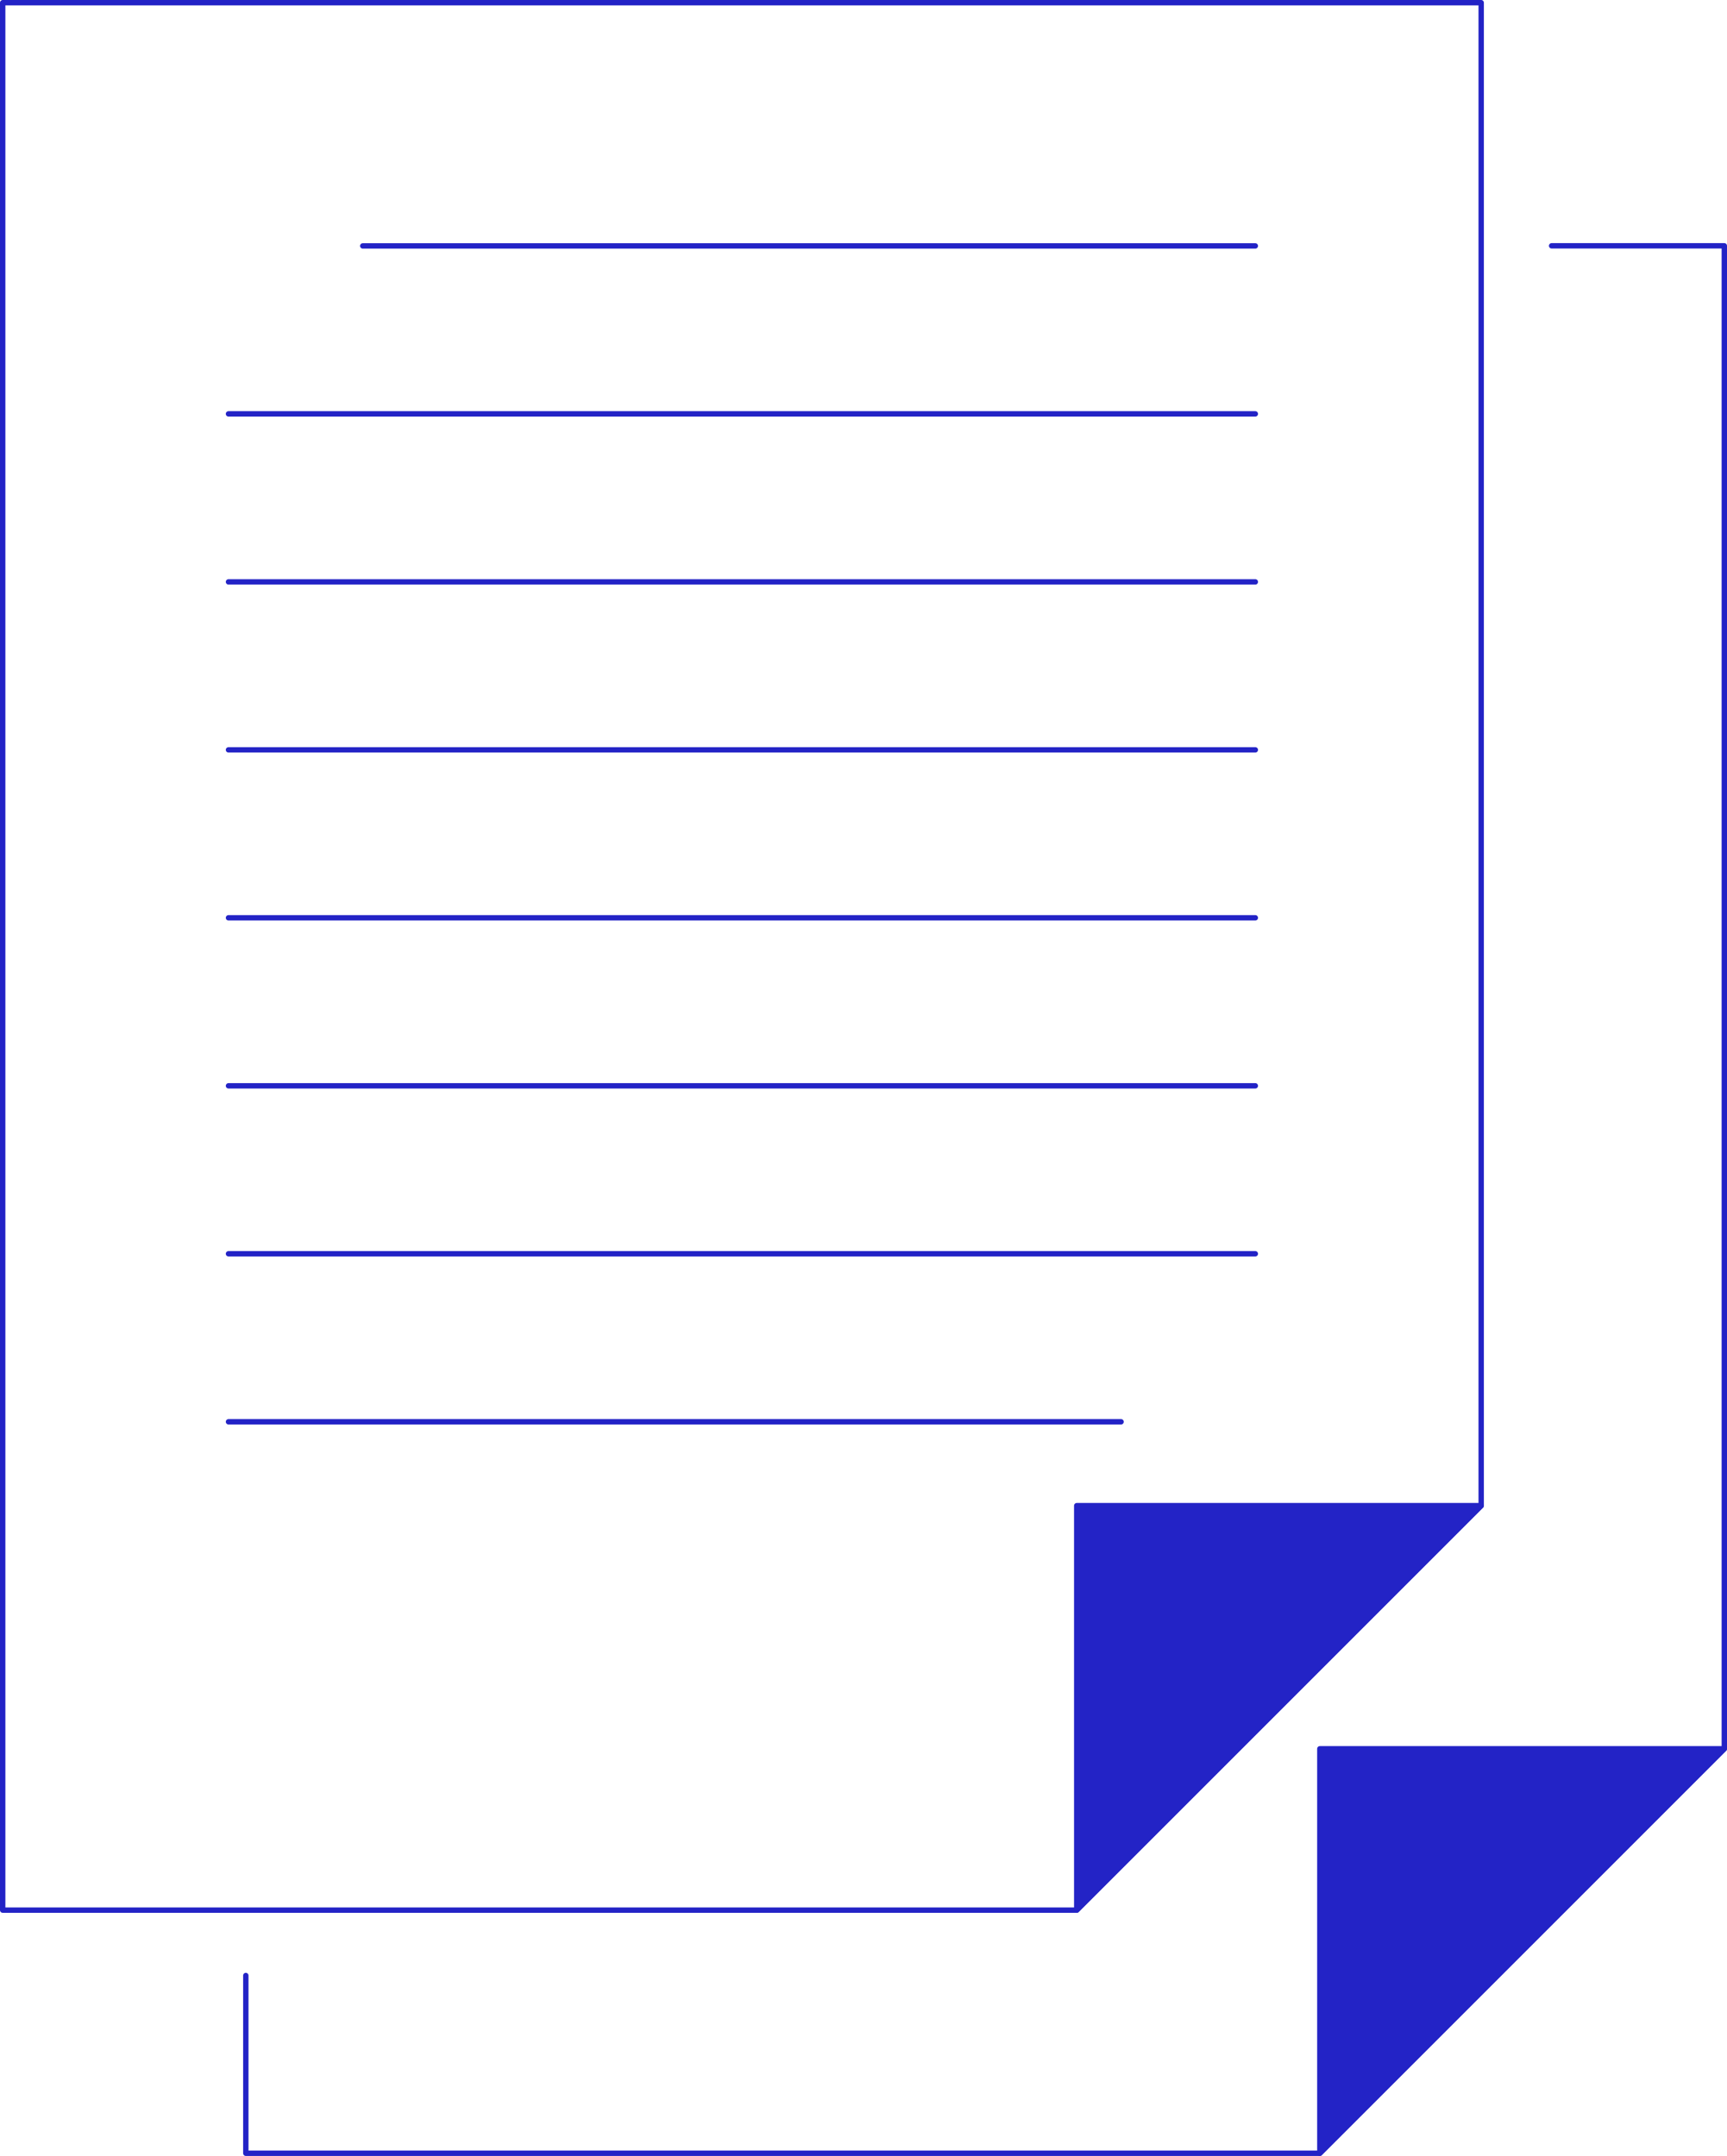 <svg id="Camada_1" data-name="Camada 1" xmlns="http://www.w3.org/2000/svg" viewBox="0 0 321.22 401"><defs><style>.cls-1{fill:none;}.cls-1,.cls-2{stroke:#2323c6;stroke-linecap:round;stroke-linejoin:round;}.cls-2{fill:#2323c6;}</style></defs><polygon class="cls-1" points="275.5 0.5 275.5 280.05 200.27 355.28 0.5 355.28 0.5 0.5 275.5 0.5"/><polygon class="cls-2" points="275.5 280.05 200.27 355.28 200.27 280.05 275.5 280.05"/><line class="cls-1" x1="67.47" y1="45.74" x2="233.49" y2="45.74"/><line class="cls-1" x1="42.5" y1="76.98" x2="233.49" y2="76.98"/><line class="cls-1" x1="42.5" y1="108.23" x2="233.49" y2="108.23"/><line class="cls-1" x1="42.5" y1="139.47" x2="233.49" y2="139.47"/><line class="cls-1" x1="42.5" y1="170.71" x2="233.49" y2="170.71"/><line class="cls-1" x1="42.5" y1="201.96" x2="233.49" y2="201.96"/><line class="cls-1" x1="42.5" y1="233.2" x2="233.49" y2="233.2"/><line class="cls-1" x1="42.5" y1="264.45" x2="208.52" y2="264.45"/><polyline class="cls-1" points="288.6 45.72 320.72 45.72 320.72 325.27 245.49 400.5 45.72 400.5 45.72 367.44"/><polygon class="cls-2" points="320.72 325.27 245.49 400.5 245.49 325.27 320.72 325.27"/></svg>